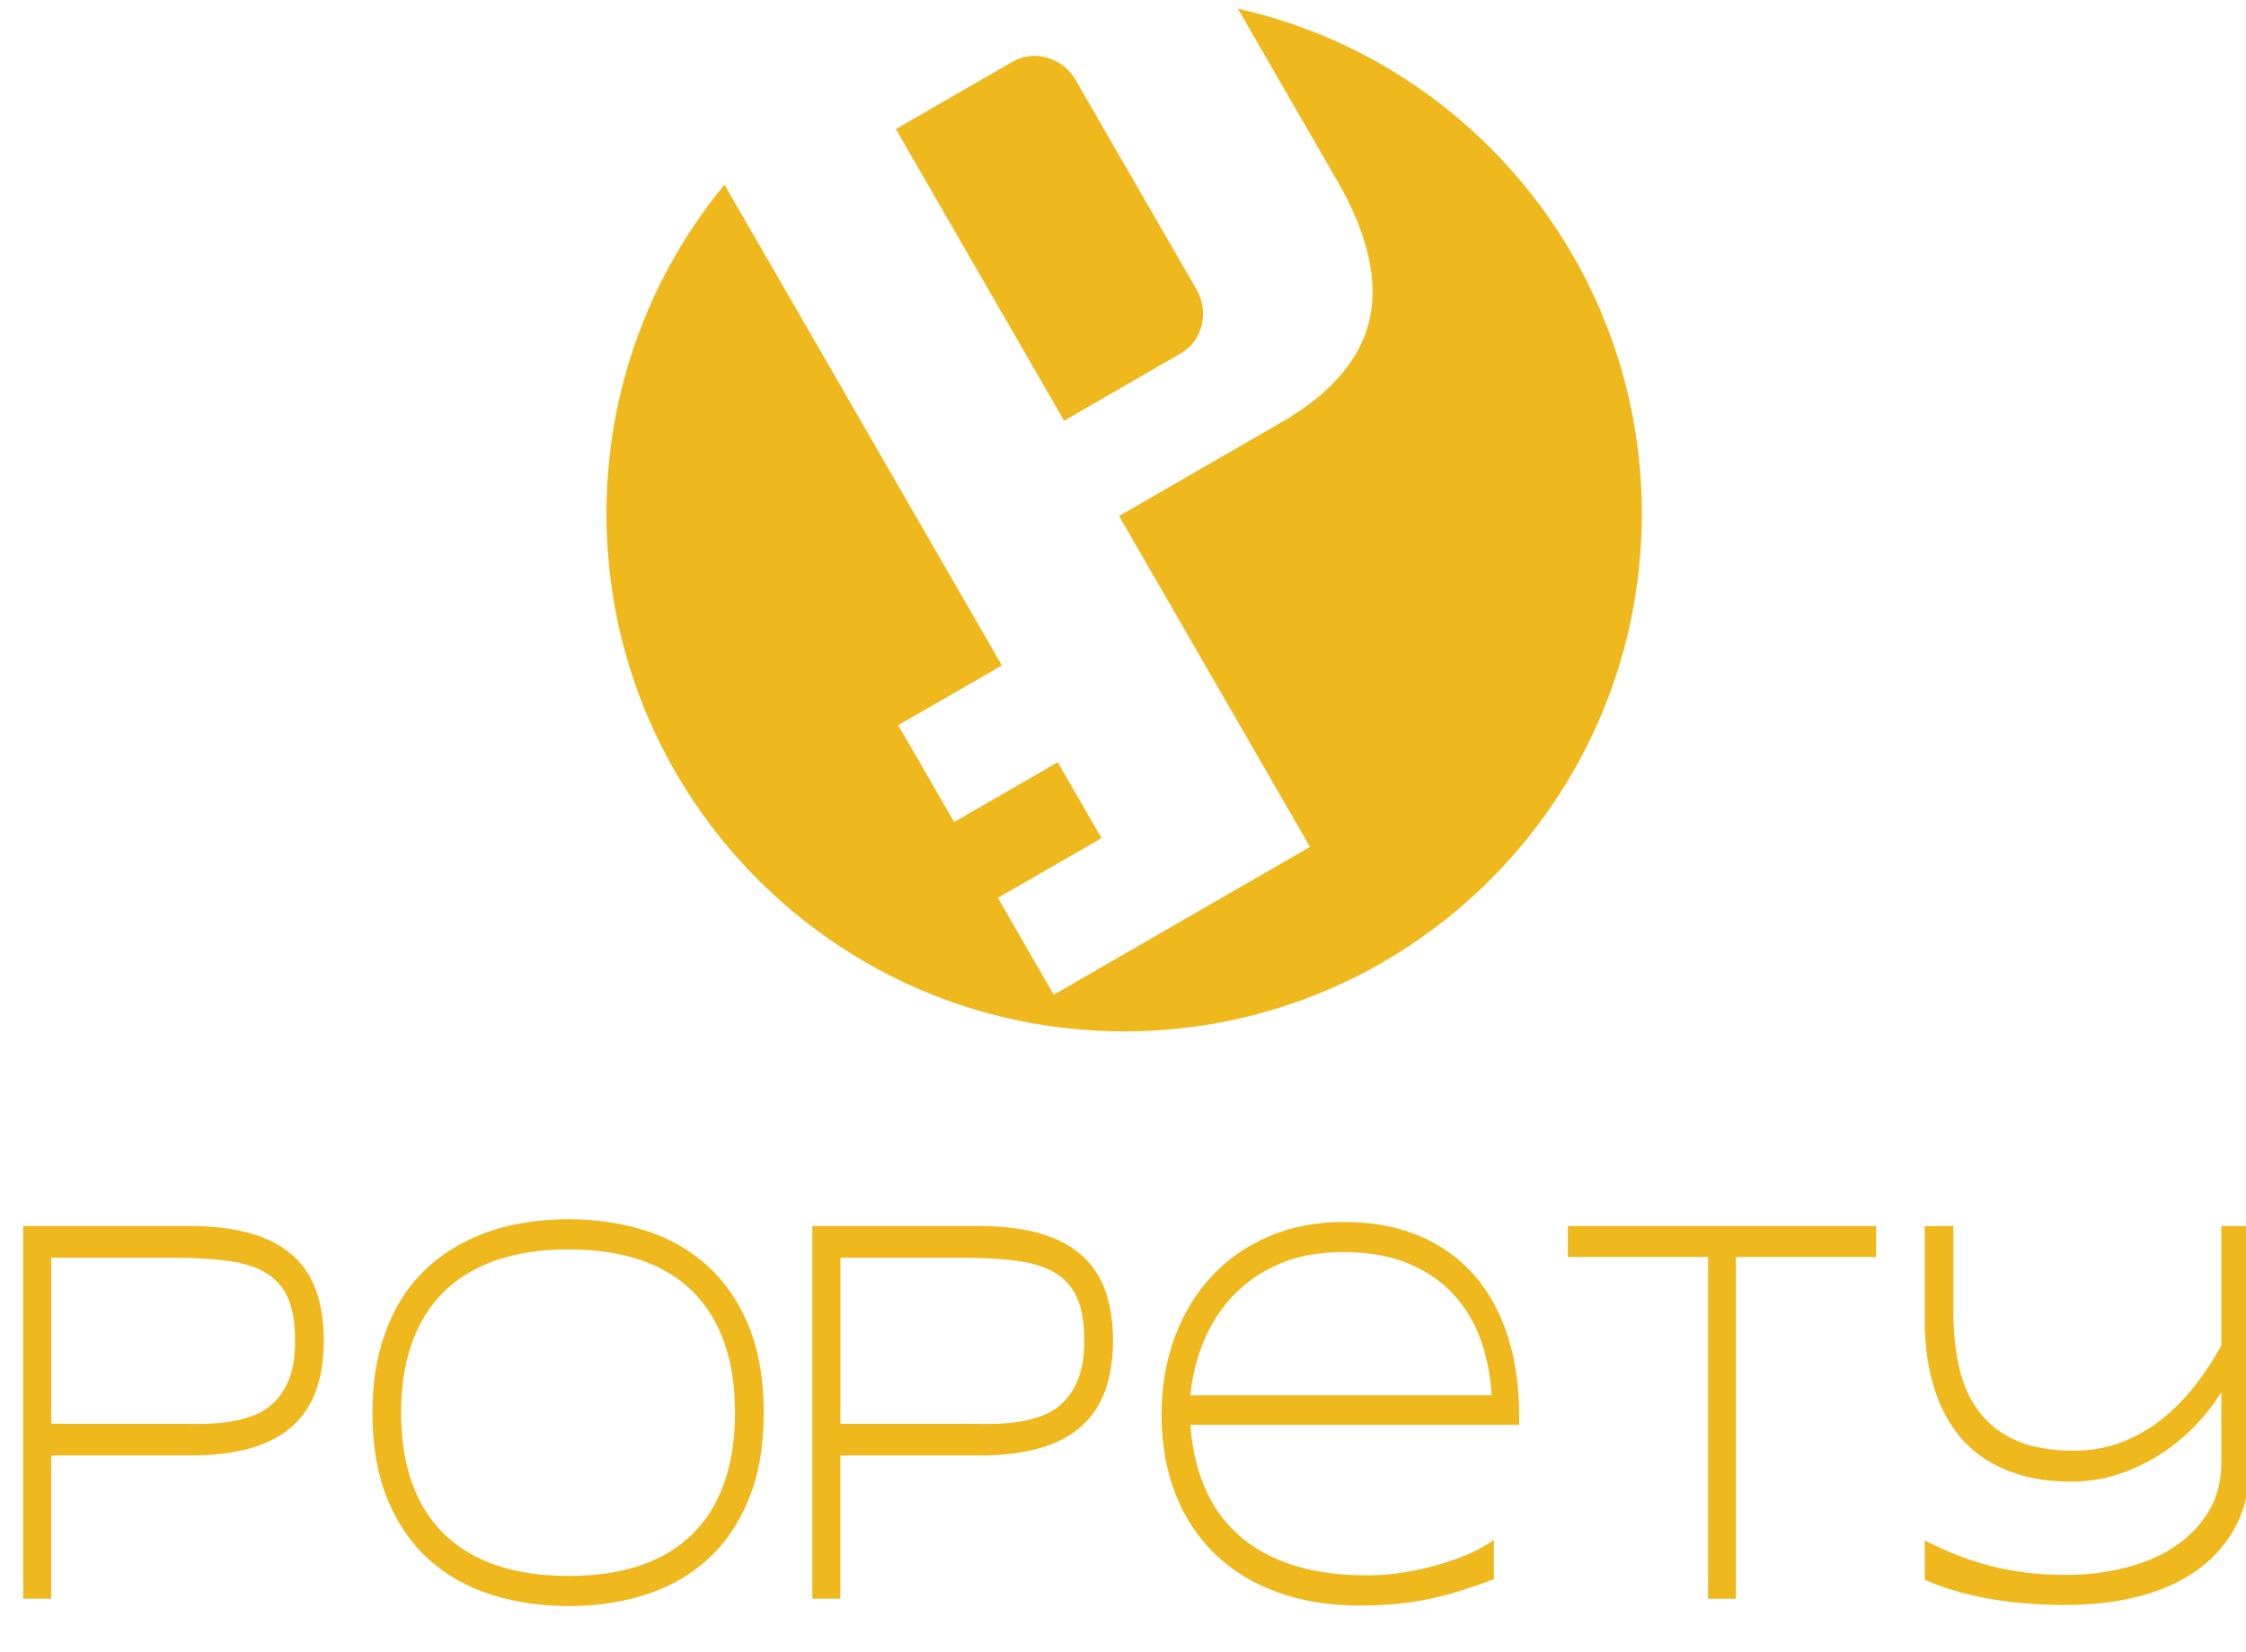 <?xml version="1.0" encoding="utf-8"?>
<!-- Generator: Adobe Illustrator 16.0.0, SVG Export Plug-In . SVG Version: 6.00 Build 0)  -->
<!DOCTYPE svg PUBLIC "-//W3C//DTD SVG 1.1//EN" "http://www.w3.org/Graphics/SVG/1.1/DTD/svg11.dtd">
<svg version="1.1" id="Layer_1" xmlns="http://www.w3.org/2000/svg" xmlns:xlink="http://www.w3.org/1999/xlink" x="0px" y="0px"
	 width="180px" height="132.387px" viewBox="0 0 180 132.387" enable-background="new 0 0 180 132.387" xml:space="preserve">
<g>
	<path fill="#EFB81D" d="M84.59,32.525l0.688,1.195l1.194-0.69l8.143-4.697c0.889-0.515,1.478-1.321,1.705-2.336
		c0.213-0.971,0.067-1.931-0.419-2.78L86.202,6.408c-0.488-0.848-1.246-1.455-2.197-1.756c-0.99-0.311-1.981-0.207-2.873,0.306
		l-8.145,4.699l-1.192,0.689l0.69,1.194L84.59,32.525z"/>
	<path fill="#EFB81D" d="M99.199,0.692c0.063,0.111,0.132,0.219,0.195,0.33l7.774,13.467c2.456,4.26,3.323,8.029,2.576,11.202
		c-0.735,3.142-3.116,5.889-7.067,8.169l-11.798,6.807l-1.194,0.688l0.688,1.193l14.615,25.332l-10.043,5.791l0,0l-10.496,6.056
		l-4.478-7.763l8.307-4.789l-3.507-6.08l-8.307,4.79l-4.478-7.761l8.308-4.789L58.062,14.801c-5.909,7.17-9.459,16.356-9.459,26.375
		c0,22.914,18.574,41.489,41.49,41.489c22.909,0,41.488-18.575,41.488-41.489C131.58,21.388,117.728,4.843,99.199,0.692z"/>
</g>
<g>
	<path fill="#EFB81D" d="M25.95,107.44c0,1.493-0.2,2.813-0.603,3.956c-0.401,1.145-1.034,2.11-1.896,2.893
		c-0.864,0.784-1.977,1.373-3.335,1.771c-1.362,0.398-3.001,0.6-4.919,0.6H4.105v11.477H1.858V98.266h13.34
		c1.917,0,3.557,0.201,4.919,0.598c1.359,0.398,2.472,0.982,3.335,1.749c0.862,0.771,1.494,1.726,1.896,2.87
		C25.751,104.631,25.95,105.949,25.95,107.44z M23.648,107.44c0-1.421-0.194-2.566-0.583-3.435c-0.389-0.869-0.99-1.541-1.799-2.012
		c-0.81-0.471-1.836-0.787-3.078-0.946c-1.241-0.159-2.716-0.237-4.419-0.237H4.107v13.304h9.662c0.661,0,1.366,0.004,2.116,0.013
		c0.749,0.006,1.489-0.036,2.222-0.133c0.73-0.093,1.43-0.258,2.097-0.497c0.666-0.24,1.254-0.607,1.763-1.1
		c0.512-0.495,0.919-1.137,1.226-1.933C23.497,109.666,23.648,108.658,23.648,107.44z"/>
	<path fill="#EFB81D" d="M61.207,113.225c0,2.681-0.402,4.995-1.205,6.943c-0.802,1.952-1.904,3.562-3.305,4.827
		c-1.403,1.27-3.056,2.208-4.96,2.816c-1.904,0.61-3.96,0.915-6.163,0.915c-2.216,0-4.284-0.305-6.202-0.915
		c-1.916-0.608-3.581-1.547-4.995-2.816c-1.413-1.266-2.521-2.875-3.324-4.827c-0.802-1.948-1.204-4.263-1.204-6.943
		c0-1.783,0.186-3.403,0.558-4.859c0.371-1.456,0.893-2.761,1.564-3.914c0.671-1.151,1.482-2.147,2.435-2.989
		c0.952-0.84,2.013-1.54,3.182-2.098c1.167-0.558,2.422-0.972,3.762-1.24c1.342-0.268,2.75-0.401,4.225-0.401
		c2.203,0,4.259,0.305,6.163,0.911c1.904,0.61,3.557,1.547,4.96,2.819c1.401,1.267,2.503,2.876,3.305,4.826
		C60.805,108.228,61.207,110.543,61.207,113.225z M58.904,113.225c0-2.116-0.285-3.986-0.854-5.609
		c-0.57-1.624-1.414-2.99-2.529-4.098c-1.113-1.111-2.502-1.948-4.164-2.523c-1.662-0.57-3.591-0.857-5.785-0.857
		c-2.197,0-4.13,0.29-5.804,0.868c-1.672,0.579-3.074,1.425-4.2,2.533c-1.128,1.109-1.979,2.479-2.557,4.107
		c-0.576,1.631-0.865,3.49-0.865,5.579c0,2.117,0.289,3.984,0.865,5.606c0.578,1.626,1.429,2.991,2.557,4.1
		c1.125,1.109,2.527,1.95,4.2,2.525c1.674,0.569,3.607,0.855,5.804,0.855c2.193,0,4.122-0.286,5.785-0.855
		c1.661-0.573,3.05-1.416,4.164-2.525c1.115-1.108,1.959-2.474,2.529-4.1C58.619,117.209,58.904,115.342,58.904,113.225z"/>
	<path fill="#EFB81D" d="M89.197,107.44c0,1.493-0.202,2.813-0.605,3.956c-0.4,1.145-1.033,2.11-1.896,2.893
		c-0.862,0.784-1.976,1.373-3.335,1.771c-1.361,0.398-3,0.6-4.918,0.6H67.35v11.477h-2.248V98.266h13.34
		c1.917,0,3.557,0.201,4.917,0.598c1.36,0.398,2.474,0.982,3.336,1.749c0.863,0.771,1.496,1.726,1.896,2.87
		C88.995,104.631,89.197,105.949,89.197,107.44z M86.895,107.44c0-1.421-0.196-2.566-0.585-3.435
		c-0.389-0.869-0.989-1.541-1.801-2.012c-0.806-0.471-1.834-0.787-3.075-0.946c-1.241-0.159-2.713-0.237-4.419-0.237h-9.663v13.304
		h9.663c0.662,0,1.365,0.004,2.115,0.013c0.75,0.006,1.492-0.036,2.223-0.133c0.729-0.093,1.432-0.258,2.097-0.497
		c0.664-0.24,1.254-0.607,1.763-1.1c0.51-0.495,0.918-1.137,1.224-1.933C86.74,109.666,86.895,108.658,86.895,107.44z"/>
	<path fill="#EFB81D" d="M119.722,126.57c-1.006,0.381-1.941,0.703-2.804,0.97c-0.864,0.267-1.715,0.482-2.554,0.651
		c-0.841,0.167-1.693,0.294-2.563,0.372c-0.871,0.078-1.825,0.119-2.869,0.119c-2.421,0-4.609-0.354-6.564-1.068
		c-1.953-0.708-3.615-1.726-4.988-3.054c-1.373-1.325-2.43-2.931-3.173-4.815c-0.744-1.885-1.115-4-1.115-6.349
		c0-2.275,0.357-4.361,1.071-6.263c0.713-1.896,1.709-3.528,2.994-4.89c1.282-1.363,2.816-2.424,4.603-3.175
		c1.785-0.752,3.758-1.131,5.917-1.131c2.24,0,4.236,0.362,5.984,1.087c1.75,0.727,3.224,1.762,4.423,3.11
		c1.201,1.347,2.11,2.98,2.733,4.903c0.624,1.919,0.936,4.082,0.936,6.487v0.674H95.395c0.132,1.856,0.519,3.53,1.154,5.023
		c0.634,1.492,1.537,2.76,2.706,3.804c1.169,1.043,2.61,1.847,4.319,2.402c1.71,0.562,3.704,0.839,5.983,0.839
		c0.971,0,1.954-0.078,2.951-0.24c0.995-0.159,1.949-0.372,2.86-0.642c0.912-0.269,1.747-0.57,2.5-0.911
		c0.756-0.343,1.375-0.695,1.854-1.056V126.57L119.722,126.57z M119.542,111.832c-0.083-1.521-0.366-2.975-0.845-4.358
		c-0.479-1.385-1.198-2.607-2.152-3.663c-0.952-1.059-2.164-1.899-3.633-2.524c-1.469-0.622-3.231-0.933-5.282-0.933
		c-1.93,0-3.624,0.311-5.074,0.933c-1.451,0.625-2.682,1.462-3.688,2.512c-1.008,1.051-1.799,2.27-2.375,3.655
		c-0.577,1.383-0.944,2.843-1.099,4.379H119.542z"/>
	<path fill="#EFB81D" d="M139.119,100.745v27.395h-2.23v-27.395h-11.238v-2.479h24.705v2.479H139.119z"/>
	<path fill="#EFB81D" d="M180.324,117.224c0,1.958-0.378,3.65-1.133,5.077c-0.756,1.429-1.795,2.614-3.12,3.553
		c-1.322,0.942-2.885,1.642-4.692,2.103c-1.804,0.454-3.754,0.681-5.852,0.681c-2.277,0-4.368-0.175-6.274-0.529
		c-1.907-0.356-3.57-0.854-4.997-1.488v-3.155c0.765,0.393,1.555,0.754,2.371,1.088c0.813,0.334,1.683,0.624,2.605,0.879
		c0.922,0.258,1.906,0.45,2.955,0.59c1.049,0.136,2.185,0.204,3.404,0.204c1.726,0,3.341-0.199,4.85-0.601
		c1.511-0.395,2.825-0.973,3.943-1.737c1.122-0.76,2.007-1.698,2.66-2.813c0.655-1.114,0.98-2.398,0.98-3.85v-5.652
		c-0.574,0.942-1.28,1.846-2.112,2.707c-0.832,0.862-1.76,1.622-2.787,2.284c-1.024,0.659-2.133,1.189-3.332,1.588
		c-1.197,0.398-2.46,0.598-3.791,0.598c-1.51,0-2.848-0.17-4.015-0.512c-1.168-0.341-2.188-0.809-3.057-1.402
		c-0.867-0.595-1.602-1.301-2.201-2.119s-1.081-1.71-1.446-2.675c-0.365-0.963-0.628-1.975-0.792-3.034
		c-0.161-1.058-0.241-2.13-0.241-3.218v-7.522h2.3v6.928c0,1.667,0.165,3.178,0.495,4.54c0.328,1.358,0.869,2.525,1.624,3.495
		c0.752,0.971,1.744,1.72,2.97,2.248c1.227,0.529,2.746,0.794,4.553,0.794c1.398,0,2.685-0.229,3.859-0.686
		c1.172-0.454,2.242-1.071,3.211-1.844c0.97-0.776,1.85-1.67,2.641-2.682c0.789-1.013,1.496-2.077,2.117-3.192v-9.6h2.301v18.956
		H180.324z"/>
</g>
</svg>

